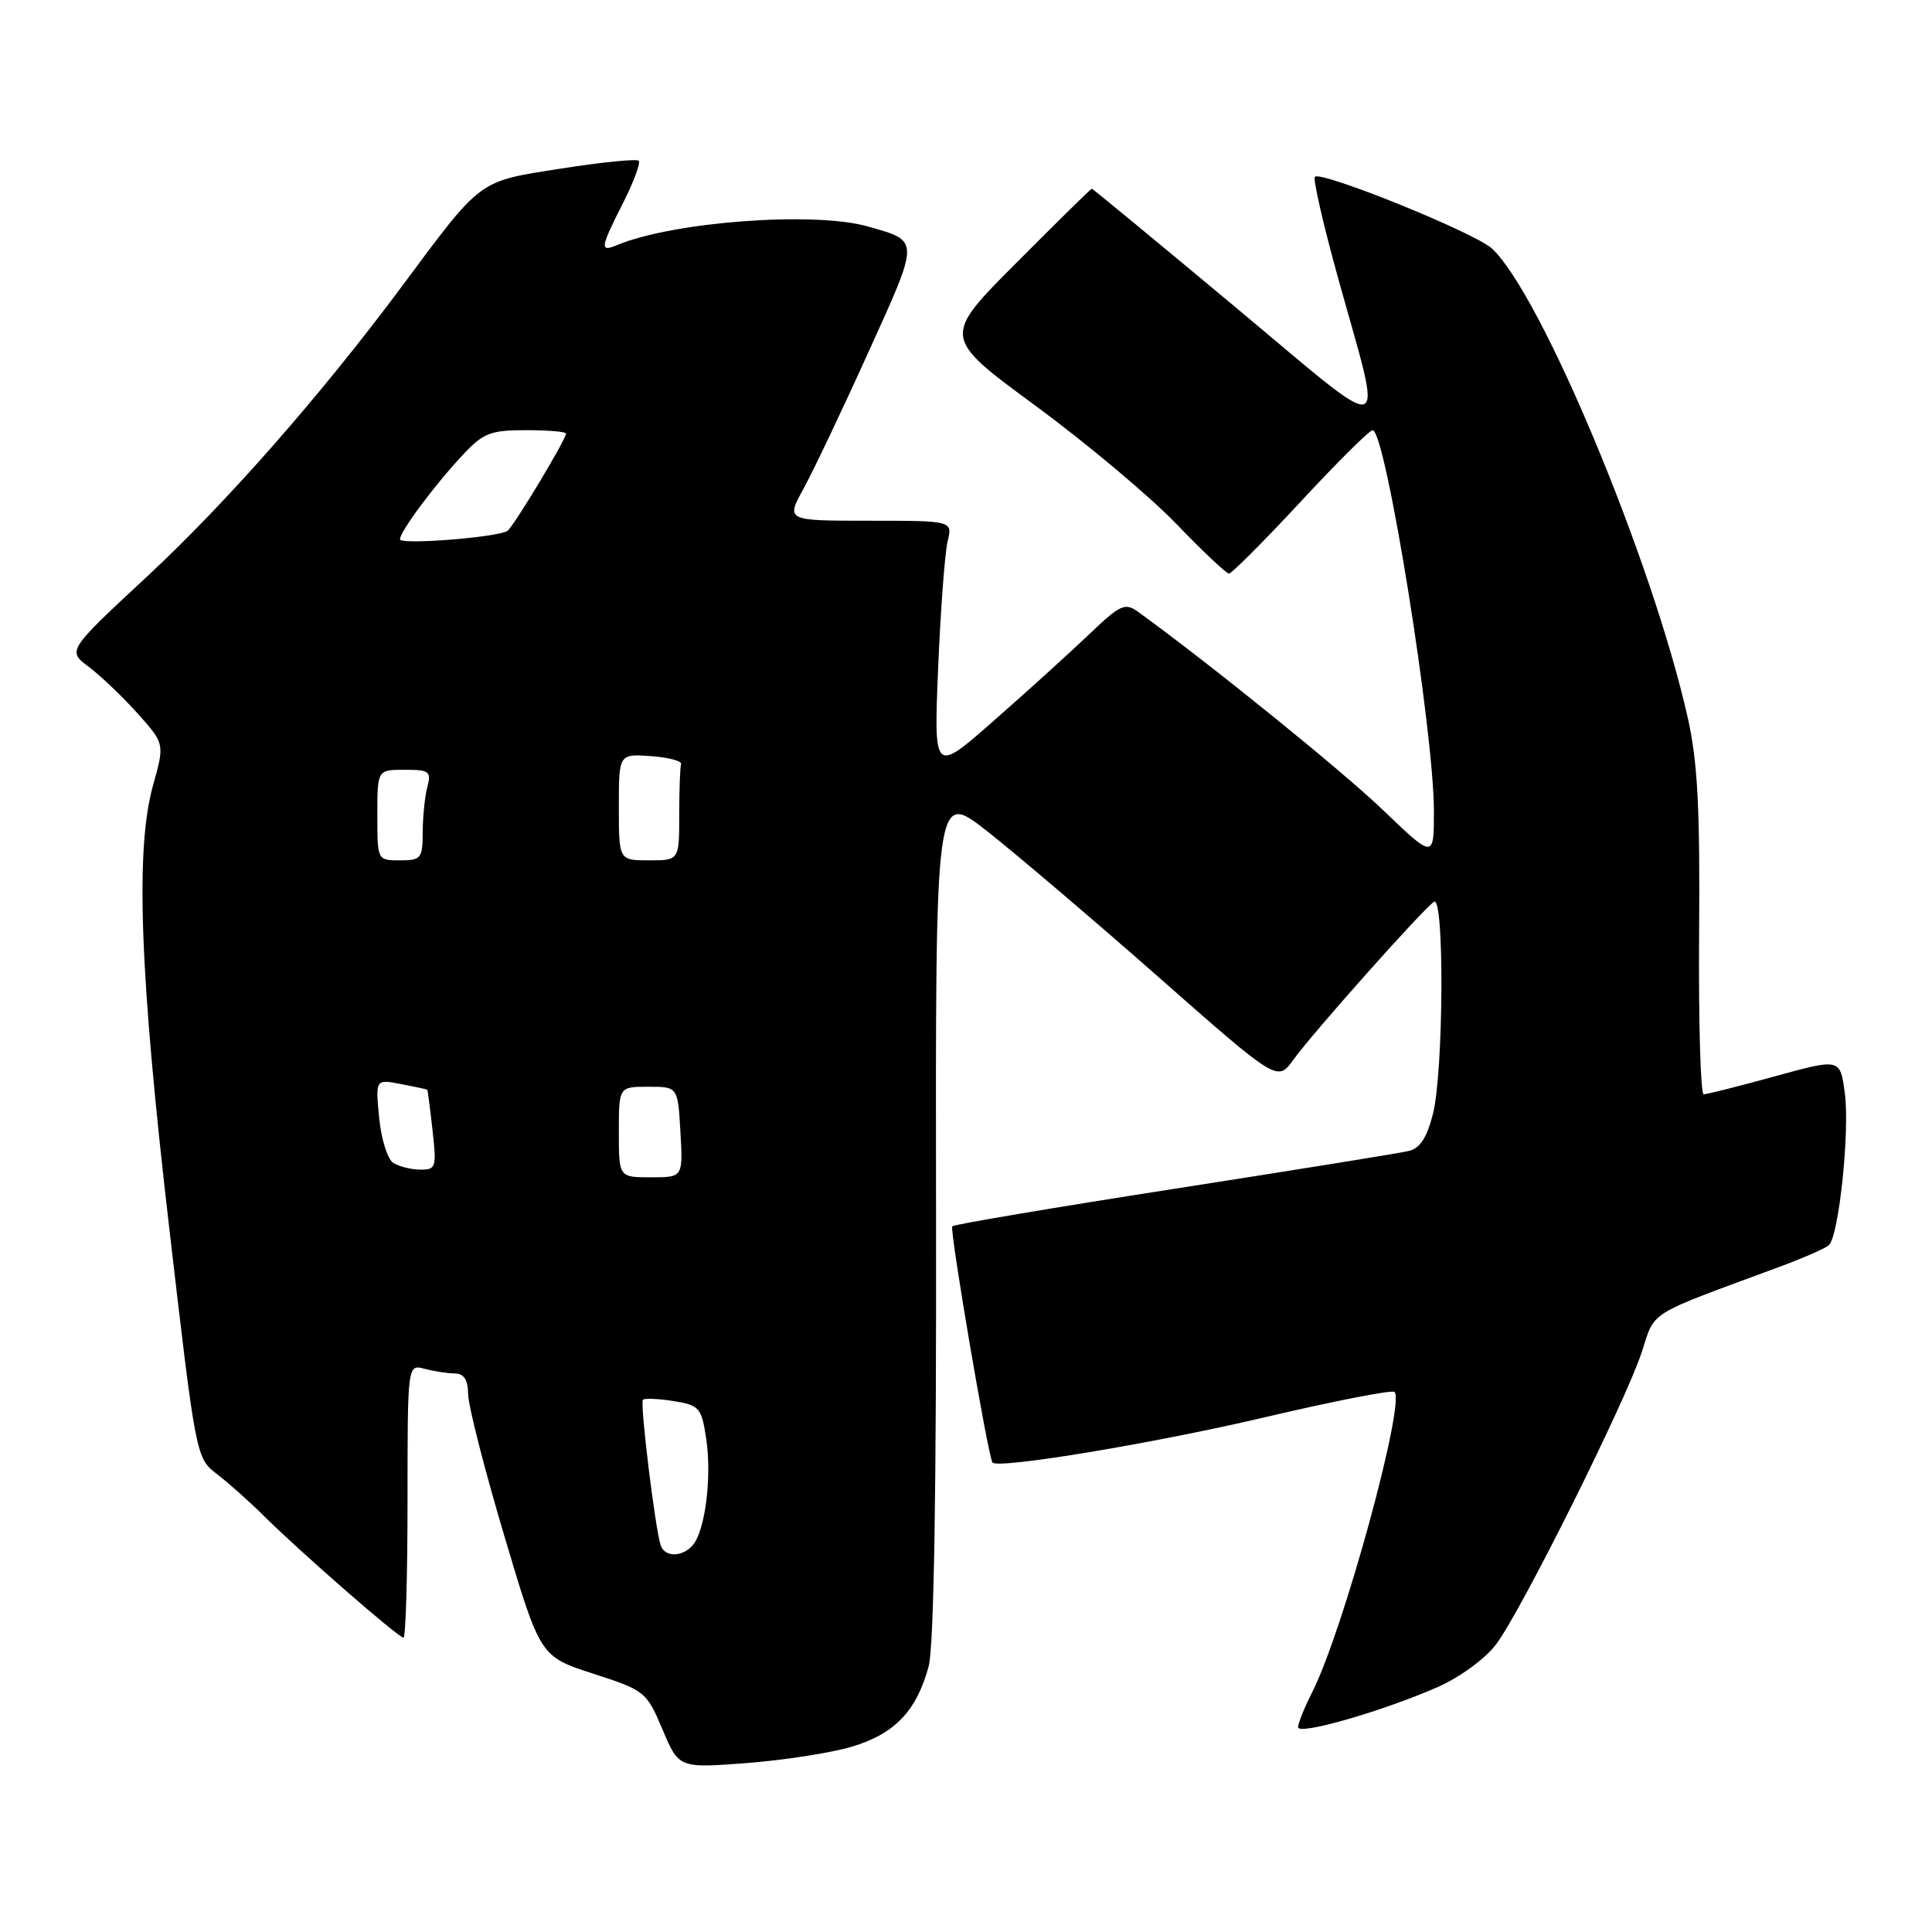 <?xml version="1.0" encoding="UTF-8" standalone="no"?>
<!DOCTYPE svg PUBLIC "-//W3C//DTD SVG 1.1//EN" "http://www.w3.org/Graphics/SVG/1.1/DTD/svg11.dtd" >
<svg xmlns="http://www.w3.org/2000/svg" xmlns:xlink="http://www.w3.org/1999/xlink" version="1.1" viewBox="0 0 256 256">
 <g >
 <path fill="currentColor"
d=" M 112.86 231.45 C 118.54 229.76 121.46 226.71 123.05 220.80 C 123.75 218.22 124.09 197.45 124.03 160.82 C 123.95 104.78 123.95 104.78 130.73 110.08 C 134.45 113.00 144.65 121.67 153.39 129.36 C 169.27 143.35 169.27 143.35 171.38 140.42 C 173.96 136.84 188.67 120.32 190.02 119.49 C 191.40 118.63 191.28 141.99 189.88 147.57 C 189.07 150.78 188.16 152.16 186.63 152.52 C 185.46 152.80 171.48 155.05 155.56 157.53 C 139.64 160.01 126.42 162.24 126.18 162.49 C 125.79 162.88 130.93 193.05 131.51 193.79 C 132.22 194.68 152.84 191.26 167.36 187.85 C 176.63 185.67 184.47 184.13 184.78 184.44 C 186.24 185.91 177.94 216.22 173.88 224.21 C 172.85 226.25 172.00 228.34 172.00 228.86 C 172.00 229.98 183.34 226.71 190.60 223.50 C 193.48 222.22 196.83 219.76 198.25 217.87 C 201.58 213.45 215.39 185.74 217.53 179.19 C 219.37 173.58 217.99 174.44 235.75 167.88 C 238.91 166.71 241.87 165.41 242.33 165.00 C 243.66 163.79 245.12 149.93 244.45 144.87 C 243.84 140.23 243.84 140.23 235.18 142.62 C 230.41 143.93 226.17 145.00 225.75 145.00 C 225.33 145.00 225.06 135.44 225.14 123.75 C 225.27 107.00 224.95 100.92 223.62 95.03 C 218.94 74.28 204.22 39.01 197.70 32.94 C 195.48 30.86 175.07 22.60 174.23 23.43 C 173.96 23.71 175.32 29.69 177.27 36.72 C 183.37 58.75 184.84 58.34 163.53 40.56 C 153.27 32.00 144.78 25.00 144.67 25.00 C 144.55 25.00 140.05 29.43 134.66 34.84 C 124.85 44.68 124.85 44.68 137.18 53.74 C 143.95 58.72 152.36 65.77 155.85 69.40 C 159.34 73.03 162.49 76.00 162.85 76.00 C 163.21 76.00 167.47 71.72 172.32 66.50 C 177.17 61.27 181.47 57.00 181.88 57.00 C 183.60 57.00 190.00 96.82 190.00 107.47 C 190.00 113.80 190.00 113.80 183.25 107.33 C 177.78 102.09 160.39 88.02 150.83 81.09 C 149.06 79.81 148.47 80.08 144.20 84.16 C 141.61 86.62 135.95 91.76 131.61 95.56 C 123.73 102.49 123.73 102.49 124.31 88.49 C 124.63 80.80 125.20 73.26 125.56 71.75 C 126.23 69.00 126.23 69.00 115.19 69.00 C 104.14 69.00 104.14 69.00 106.47 64.75 C 107.76 62.41 111.63 54.27 115.07 46.66 C 121.91 31.57 121.91 31.98 115.00 30.01 C 107.89 27.98 89.21 29.37 81.75 32.48 C 79.44 33.45 79.53 32.86 82.57 26.87 C 83.98 24.08 84.91 21.58 84.63 21.30 C 84.36 21.03 79.72 21.49 74.32 22.34 C 63.25 24.08 63.93 23.58 53.21 38.00 C 42.52 52.37 30.05 66.57 19.52 76.36 C 8.91 86.22 8.91 86.22 11.76 88.36 C 13.33 89.54 16.24 92.31 18.22 94.52 C 21.82 98.55 21.82 98.55 20.29 104.02 C 17.90 112.51 18.51 129.09 22.44 162.84 C 25.95 193.04 25.98 193.20 28.73 195.31 C 30.26 196.48 33.08 198.99 35.00 200.90 C 39.85 205.71 52.80 217.00 53.46 217.00 C 53.76 217.00 54.00 208.85 54.00 198.88 C 54.00 180.77 54.00 180.77 56.25 181.37 C 57.49 181.70 59.29 181.98 60.25 181.99 C 61.48 182.00 62.01 182.82 62.03 184.75 C 62.05 186.26 64.20 194.70 66.82 203.50 C 71.58 219.50 71.58 219.50 78.60 221.77 C 85.46 223.99 85.67 224.16 87.79 229.17 C 89.95 234.29 89.95 234.29 98.89 233.62 C 103.81 233.24 110.10 232.27 112.86 231.45 Z  M 87.54 204.75 C 86.79 202.41 84.78 185.89 85.19 185.48 C 85.42 185.25 87.25 185.33 89.26 185.65 C 92.69 186.21 92.96 186.52 93.58 190.67 C 94.33 195.67 93.45 202.76 91.83 204.70 C 90.46 206.35 88.06 206.38 87.54 204.75 Z  M 82.00 150.00 C 82.00 144.00 82.00 144.00 85.91 144.00 C 89.82 144.00 89.82 144.00 90.16 150.00 C 90.50 156.00 90.50 156.00 86.25 156.00 C 82.00 156.00 82.00 156.00 82.00 150.00 Z  M 52.11 154.09 C 51.35 153.61 50.51 150.92 50.24 148.11 C 49.75 143.00 49.75 143.00 53.12 143.64 C 54.98 144.00 56.55 144.34 56.61 144.39 C 56.67 144.45 56.99 146.86 57.31 149.75 C 57.87 154.68 57.77 155.00 55.70 154.98 C 54.49 154.98 52.88 154.57 52.11 154.09 Z  M 50.00 108.00 C 50.00 102.00 50.00 102.00 53.62 102.00 C 56.88 102.00 57.17 102.22 56.63 104.25 C 56.30 105.49 56.02 108.19 56.01 110.25 C 56.00 113.75 55.80 114.00 53.00 114.00 C 50.00 114.00 50.00 114.00 50.00 108.00 Z  M 82.00 106.94 C 82.00 99.89 82.00 99.89 86.25 100.19 C 88.59 100.36 90.39 100.84 90.25 101.25 C 90.11 101.66 90.00 104.70 90.00 108.00 C 90.00 114.00 90.00 114.00 86.00 114.00 C 82.00 114.00 82.00 114.00 82.00 106.94 Z  M 53.00 71.46 C 53.00 70.43 57.58 64.27 61.35 60.25 C 64.04 57.37 65.00 57.00 69.70 57.00 C 72.61 57.00 75.00 57.20 75.00 57.45 C 75.00 58.24 67.98 69.89 67.23 70.35 C 65.80 71.22 53.00 72.22 53.00 71.46 Z "/>
</g>
</svg>
